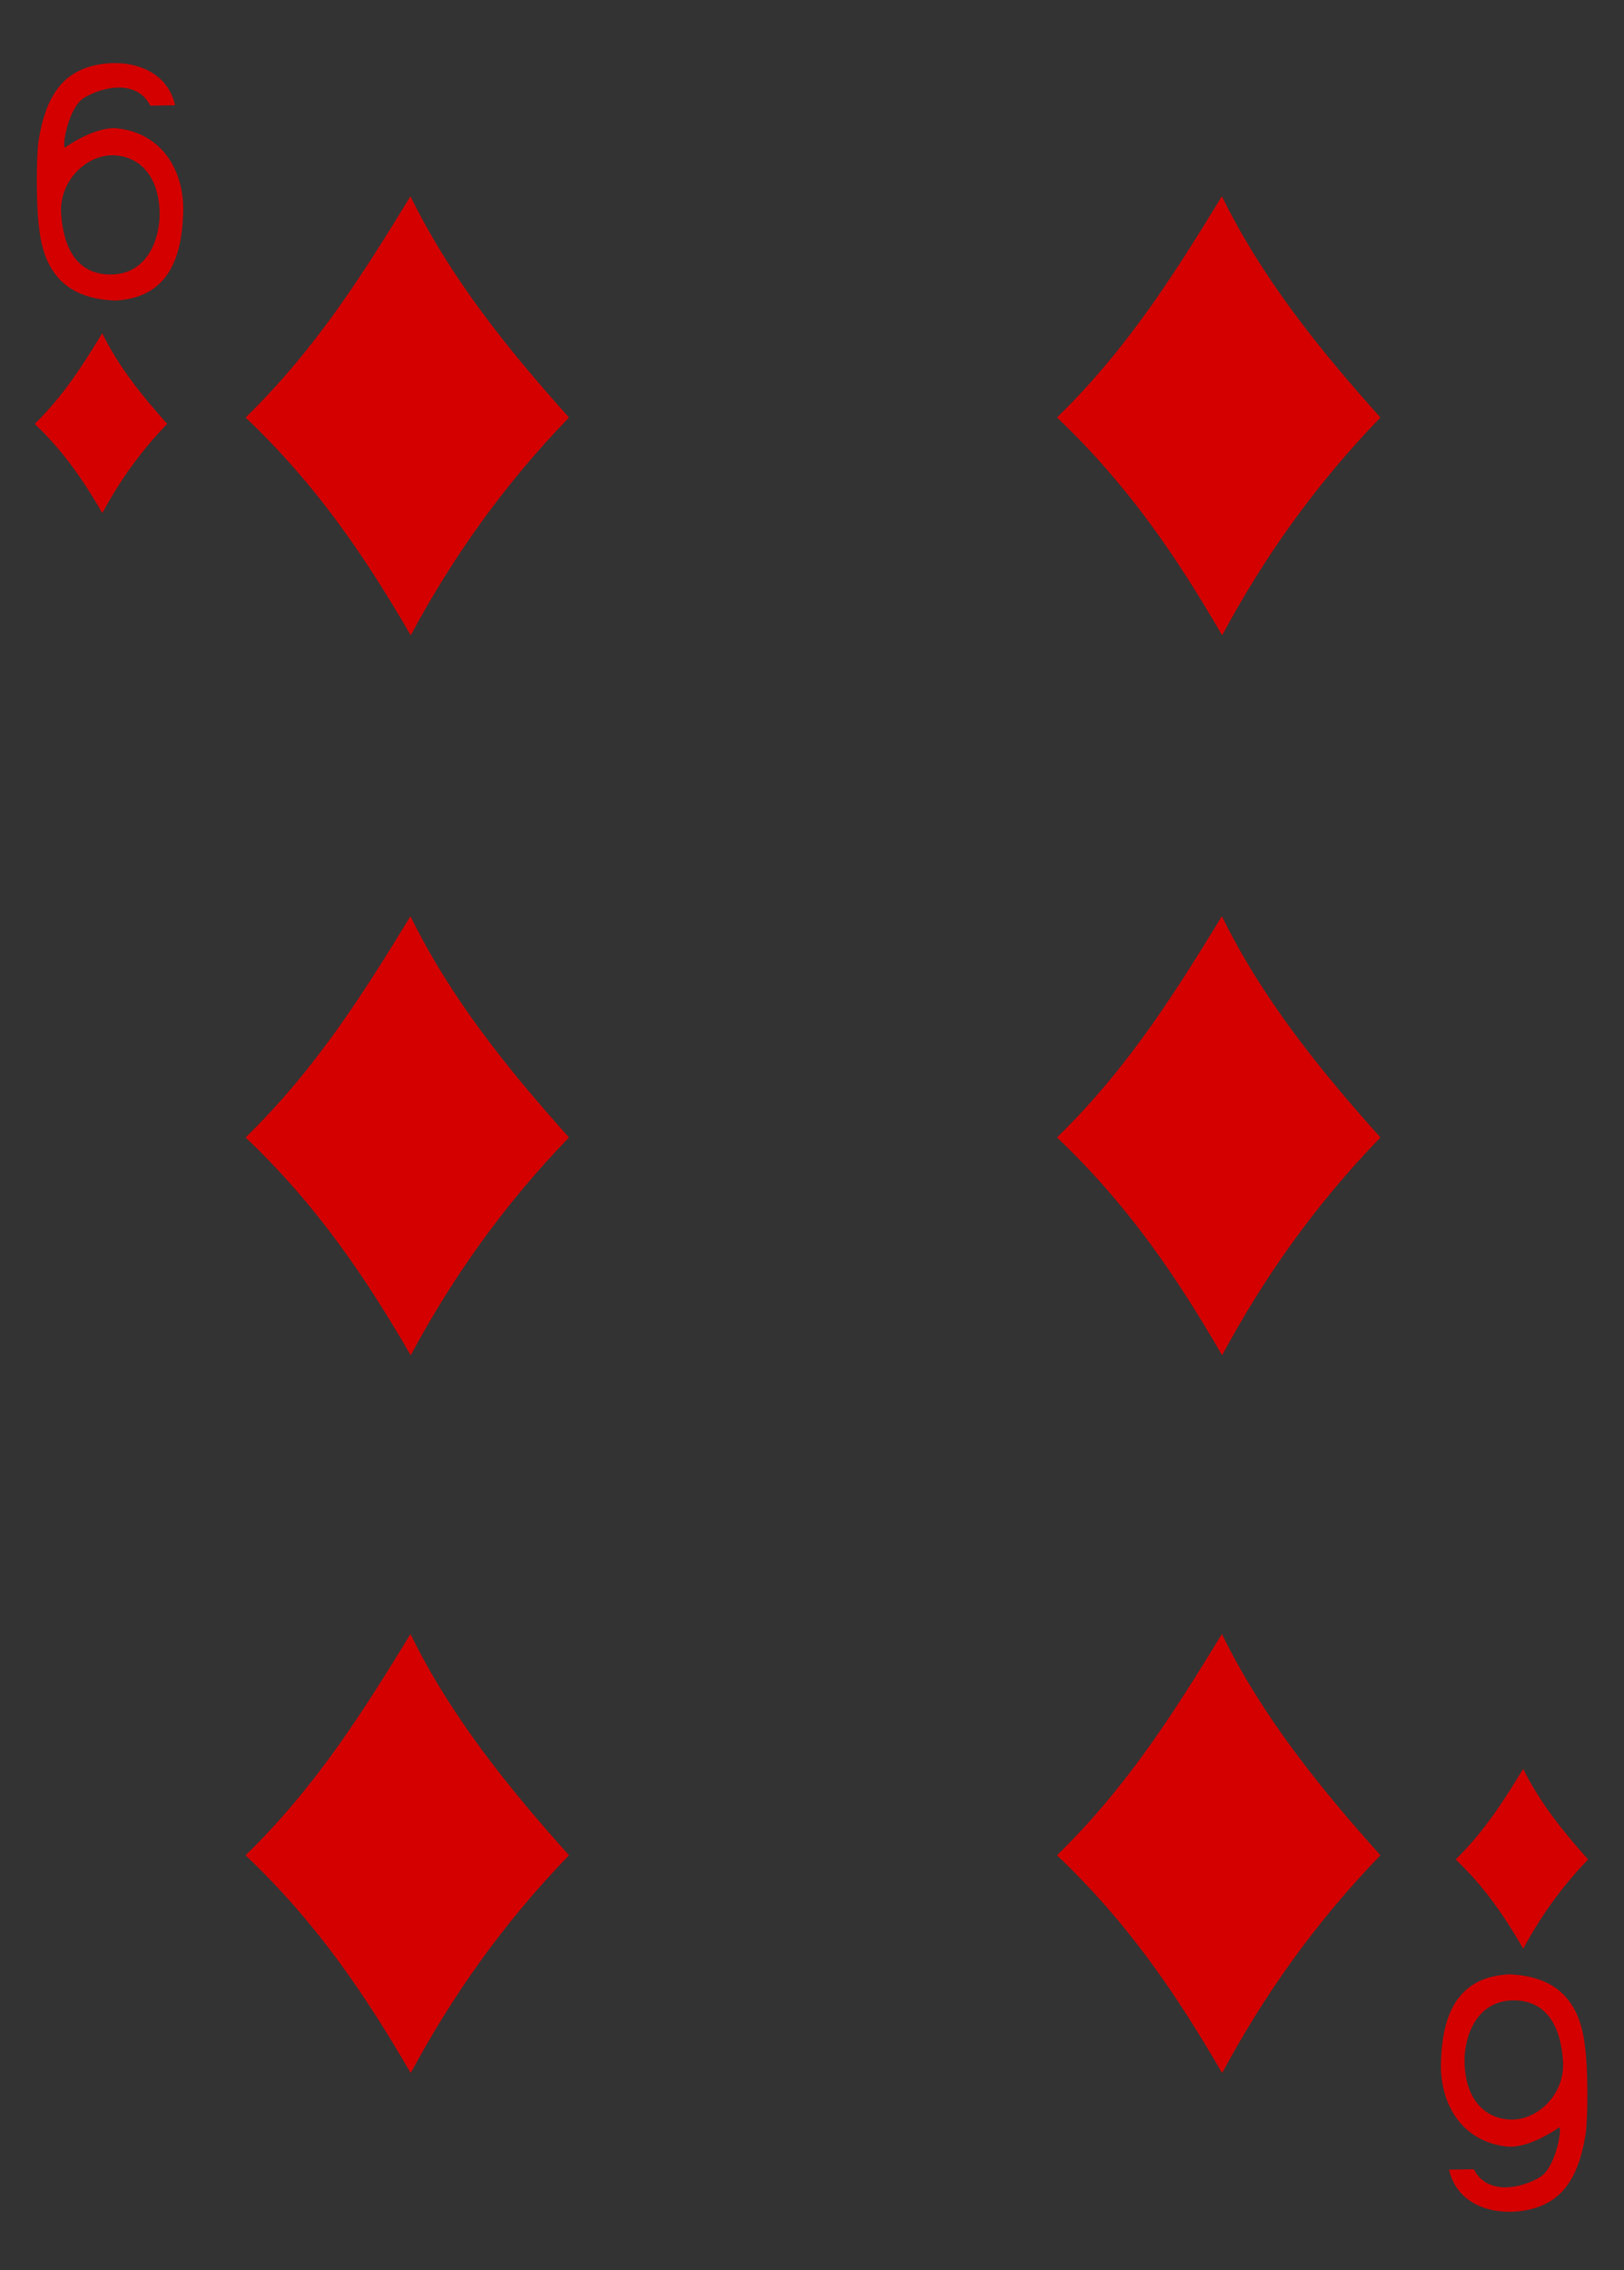<?xml version="1.0" encoding="utf-8"?>
<!-- Generator: Adobe Illustrator 15.0.0, SVG Export Plug-In . SVG Version: 6.00 Build 0)  -->
<!DOCTYPE svg PUBLIC "-//W3C//DTD SVG 1.1//EN" "http://www.w3.org/Graphics/SVG/1.1/DTD/svg11.dtd">
<svg version="1.1" id="Layer_1" xmlns="http://www.w3.org/2000/svg" xmlns:xlink="http://www.w3.org/1999/xlink" x="0px" y="0px"
	 width="178.582px" height="249.449px" viewBox="0 0 178.582 249.449" enable-background="new 0 0 178.582 249.449"
	 xml:space="preserve">
<rect x="0" y="0" width="178.582" height="249.449" fill="#333333" stroke="none"/>
<g>
	<path fill="#FFFFFF" d="M8.504,0"/>
	<path fill="#D40000" d="M27.007,45.879c7.938-7.746,13.149-16.192,18.133-24.313c4.371,8.938,10.645,16.754,17.43,24.313
		c-7.258,7.492-12.883,15.508-17.406,23.933C40.148,61.176,34.871,53.355,27.007,45.879L27.007,45.879z"/>
	<path fill="#D40000" d="M27.007,124.991c7.938-7.745,13.149-16.187,18.133-24.312c4.371,8.937,10.645,16.754,17.43,24.312
		c-7.258,7.497-12.883,15.509-17.406,23.935C40.148,140.289,34.871,132.469,27.007,124.991L27.007,124.991z"/>
	<path fill="#D40000" d="M27.007,203.871c7.938-7.746,13.149-16.188,18.133-24.313c4.371,8.938,10.645,16.752,17.43,24.313
		c-7.258,7.496-12.883,15.508-17.406,23.934C40.148,219.168,34.871,211.348,27.007,203.871L27.007,203.871z"/>
	<path fill="#D40000" d="M116.234,45.879c7.938-7.746,13.147-16.192,18.133-24.313c4.371,8.938,10.645,16.754,17.43,24.313
		c-7.258,7.492-12.883,15.508-17.406,23.933C129.375,61.176,124.098,53.355,116.234,45.879L116.234,45.879z"/>
	<path fill="#D40000" d="M116.234,124.991c7.938-7.745,13.147-16.187,18.133-24.312c4.371,8.937,10.645,16.754,17.43,24.312
		c-7.258,7.497-12.883,15.509-17.406,23.935C129.375,140.289,124.098,132.469,116.234,124.991L116.234,124.991z"/>
	<path fill="#D40000" d="M116.234,203.871c7.938-7.746,13.147-16.188,18.133-24.313c4.371,8.938,10.645,16.752,17.43,24.313
		c-7.258,7.496-12.883,15.508-17.406,23.934C129.375,219.168,124.098,211.348,116.234,203.871L116.234,203.871z"/>
	<path fill="#D40000" d="M160.07,204.331c3.25-3.176,5.387-6.633,7.43-9.961c1.789,3.66,4.359,6.863,7.137,9.961
		c-2.973,3.07-5.276,6.353-7.129,9.806C165.452,210.597,163.293,207.394,160.07,204.331L160.07,204.331z"/>
	<path fill="#D40000" d="M3.817,46.578c3.25-3.172,5.387-6.633,7.426-9.957c1.793,3.66,4.363,6.859,7.141,9.957
		c-2.973,3.07-5.277,6.352-7.129,9.805C9.2,52.844,7.036,49.641,3.817,46.578L3.817,46.578z"/>
	<path fill="#D40000" d="M4.297,25c-0.325-2.196-0.321-7.875-0.051-9.551c0.82-5.145,2.824-7.496,6.176-8.27
		c3.257-0.746,7.832,0.086,8.835,4.387l-2.726,0.051c-1.469-2.906-5.195-2.129-7.289-0.867c-1.676,1.011-2.434,5.219-2.11,5.476
		c-0.003,0,3.168-2.3,5.661-2.132c5.336,0.546,7.535,5.085,7.347,9.375c-0.168,5.16-1.836,9.281-7.488,9.558
		C7.277,32.825,4.813,29.946,4.297,25L4.297,25z M17.555,23.637c0.028-3.578-1.629-6.257-4.761-6.554
		c-3.133-0.293-6.289,2.707-6.071,6.355c0.219,3.66,1.664,6.746,5.461,6.727C16.27,30.149,17.532,26.184,17.555,23.637
		L17.555,23.637z"/>
	<path fill="#D40000" d="M174.301,224.978c0.328,2.201,0.324,7.879,0.055,9.557c-0.824,5.145-2.828,7.496-6.18,8.266
		c-3.254,0.75-7.832-0.082-8.836-4.383l2.727-0.051c1.473,2.904,5.195,2.129,7.293,0.861c1.676-1.006,2.43-5.213,2.105-5.472
		c0.004,0-3.164,2.302-5.66,2.134c-5.332-0.548-7.531-5.086-7.348-9.375c0.168-5.162,1.836-9.287,7.487-9.56
		C171.319,217.159,173.785,220.038,174.301,224.978L174.301,224.978z M161.047,226.347c-0.031,3.578,1.625,6.258,4.758,6.551
		c3.133,0.298,6.293-2.702,6.074-6.352c-0.224-3.66-1.664-6.746-5.461-6.73C162.332,219.835,161.065,223.8,161.047,226.347
		L161.047,226.347z"/>
</g>
</svg>
